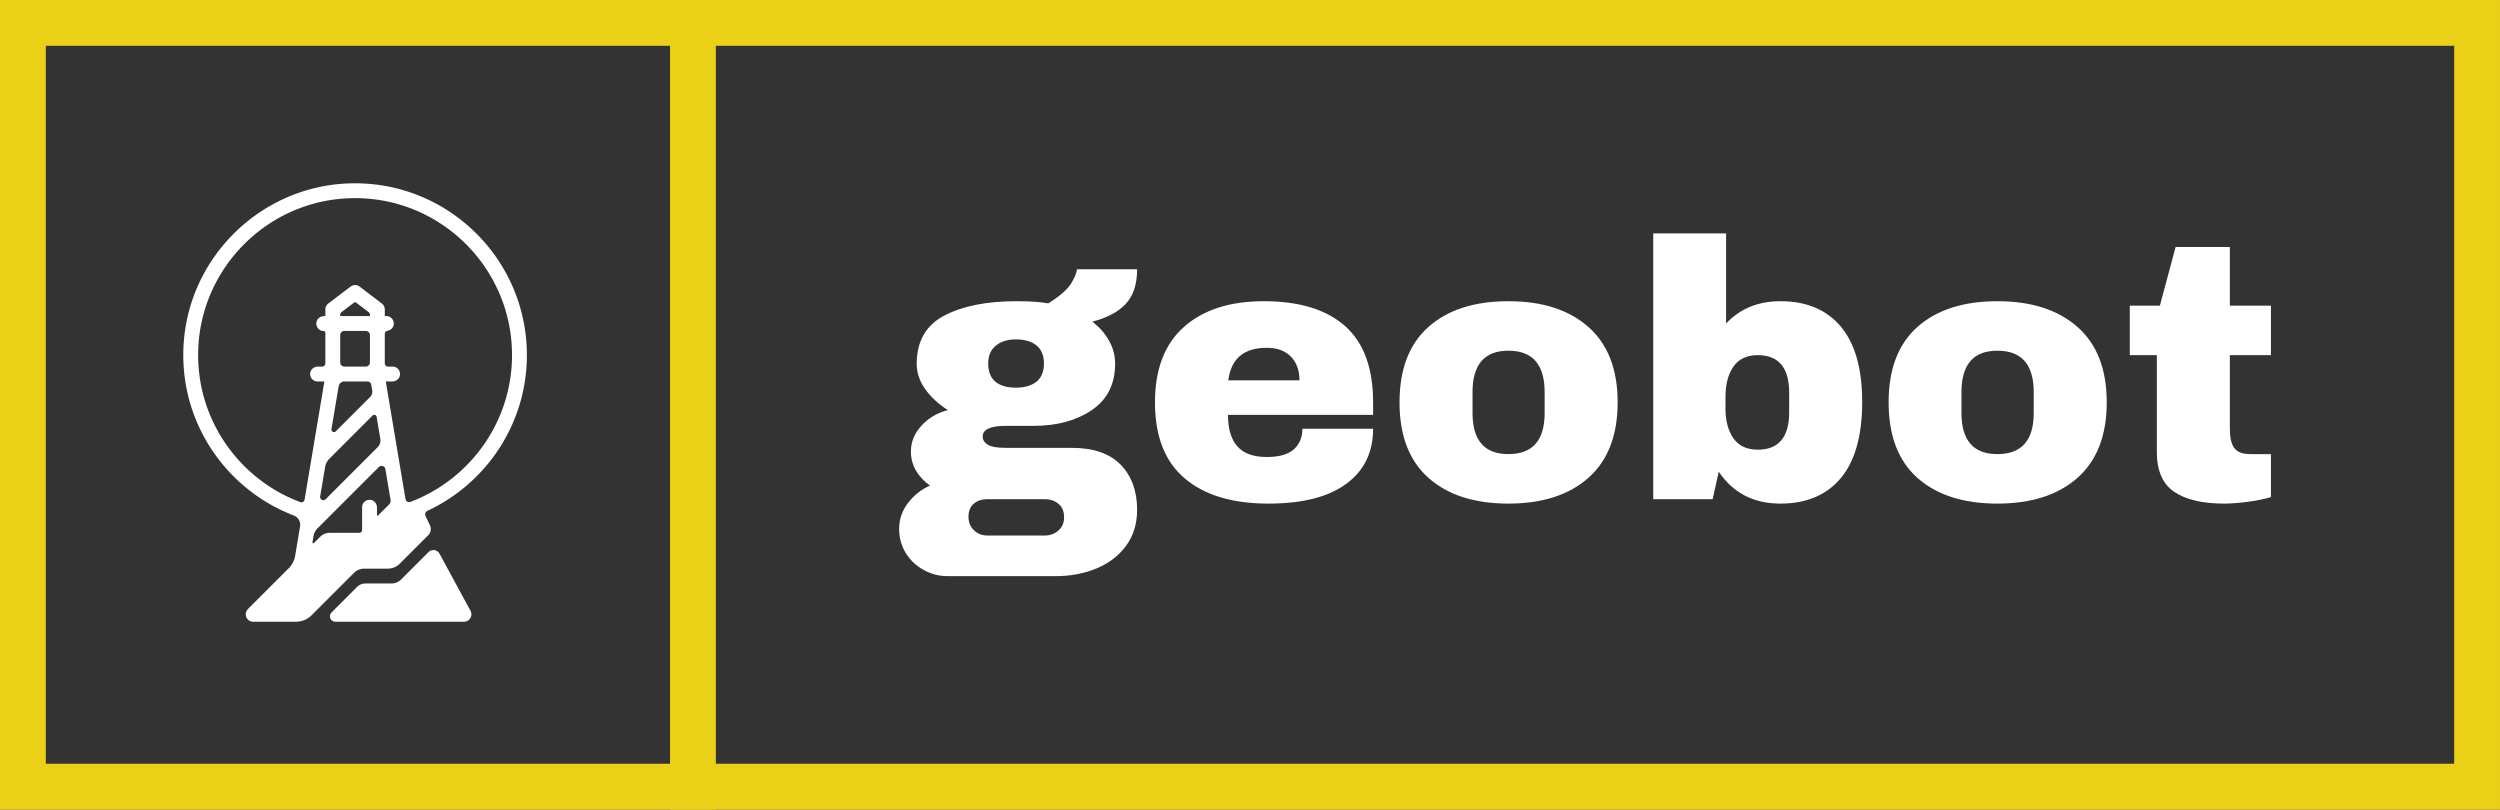 <?xml version="1.0" standalone="no"?>
<svg xmlns="http://www.w3.org/2000/svg" viewBox="0 0 163.673 53" width="163.673" height="53"><rect x="0" y="0" width="163.673" height="53" fill="#333333" stroke="none"/><rect fill="none" stroke="#ead017" stroke-width="3" width="160.673" height="50" x="1.5" y="1.5"></rect><g fill="#ffffff" color="#ffffff" transform="translate(12, 12) scale(0.558)"><svg width="41.0" height="52.0" x="0.0" y="0.0" viewBox="0 0 41 52"><g fill="none" fill-rule="evenodd"><path fill="currentColor" d="M33.708 50.177c.078.164.114.349.084.528a.874.874 0 0 1-.863.735H17.843a.637.637 0 0 1-.45-1.087l2.985-2.987c.264-.264.624-.412.997-.412h3.062a1.57 1.57 0 0 0 1.108-.458l3.223-3.223a.819.819 0 0 1 1.318.228l3.622 6.676zm-7.634-13.111l-2.318-13.818h.76c.428 0 .824-.288.9-.709a.872.872 0 0 0-.857-1.033h-.533a.385.385 0 0 1-.385-.385V17.67c0-.176.125-.33.298-.36.405-.068.739-.393.76-.811a.871.871 0 0 0-.87-.918h-.188v-.784a.871.871 0 0 0-.344-.693l-2.614-1.987a.872.872 0 0 0-1.054 0l-2.615 1.987a.871.871 0 0 0-.344.693v.785h-.14c-.409 0-.796.258-.893.656-.132.54.254 1.076.772 1.084.204.003.257.11.261.323v3.477a.384.384 0 0 1-.384.385h-.491c-.427 0-.823.289-.899.71a.872.872 0 0 0 .857 1.032h.803L14.23 37.114a.377.377 0 0 1-.502.292C6.343 34.646 1.187 27.276 1.79 18.813c.643-9.008 7.864-16.295 16.867-17.01C29.483.94 38.569 9.507 38.569 20.155c0 7.795-4.871 14.47-11.728 17.152-.058.024-.1.048-.176.068-.252.068-.485.02-.591-.31zm-3.86-9.822a.278.278 0 0 1 .47.15l.434 2.592a1.12 1.12 0 0 1-.312.977l-6.109 6.109a.377.377 0 0 1-.638-.33l.58-3.457a1.78 1.78 0 0 1 .497-.964l5.077-5.077zm-3.302-3.996h2.679a.47.47 0 0 1 .463.392l.111.66a.885.885 0 0 1-.248.775l-4.028 4.028a.298.298 0 0 1-.505-.26l.841-5.014a.696.696 0 0 1 .687-.58zm-.5-7.667v-.163c0-.119.056-.231.151-.302L20.03 14a.207.207 0 0 1 .251 0l1.467 1.115a.38.38 0 0 1 .15.302v.163h-3.485zm.49 1.743h2.508c.27 0 .488.218.488.489v3.204c0 .27-.218.489-.488.489h-2.508a.489.489 0 0 1-.49-.49v-3.203c0-.27.22-.49.49-.49zM15.28 41.382c.056-.336.216-.645.456-.886l7.206-7.206a.455.455 0 0 1 .77.247l.605 3.605a.624.624 0 0 1-.178.549l-.04.039-1.255 1.255a.07.07 0 0 1-.12-.05v-.885c0-.428-.288-.824-.709-.899a.872.872 0 0 0-1.033.857v2.666c0 .154-.116.334-.316.334h-3.483c-.42 0-.823.167-1.121.465l-.736.736c-.07.069-.187.008-.17-.088l.124-.739zM19.054.03C8.947.57.725 8.672.046 18.771-.57 27.94 4.988 35.92 12.964 38.977c.52.2.83.735.738 1.284l-.578 3.448a2.682 2.682 0 0 1-.748 1.452l-4.792 4.791a.877.877 0 0 0 .047 1.28.87.87 0 0 0 .586.208h5.011c.682 0 1.337-.271 1.82-.754l4.971-4.972c.322-.322.76-.502 1.215-.502h2.75c.533 0 1.045-.213 1.423-.59l3.333-3.333c.304-.304.385-.768.199-1.157l-.517-1.089a.464.464 0 0 1 .227-.619c6.88-3.21 11.664-10.188 11.664-18.268C40.312 8.676 30.666-.59 19.054.03z"></path></g></svg></g><line x1="45.366" y1="0" x2="45.366" y2="100%" stroke="#ead017" stroke-width="3"></line><path fill="#ffffff" fill-rule="nonzero" d="M15.58 2.35Q15.58 3.82 14.84 4.61Q14.11 5.40 12.65 5.78L12.65 5.78Q13.34 6.31 13.74 7.02Q14.14 7.73 14.14 8.52L14.14 8.52Q14.14 10.54 12.61 11.57Q11.09 12.60 8.81 12.60L8.81 12.60L6.98 12.60Q5.47 12.60 5.47 13.30L5.47 13.30Q5.47 13.63 5.81 13.84Q6.14 14.04 6.98 14.04L6.98 14.04L11.30 14.04Q13.42 14.04 14.50 15.14Q15.58 16.25 15.58 18.10L15.58 18.10Q15.58 19.46 14.86 20.45Q14.14 21.43 12.91 21.94Q11.69 22.44 10.25 22.44L10.25 22.44L3.19 22.44Q2.33 22.44 1.60 22.03Q0.86 21.62 0.43 20.92Q0 20.21 0 19.34L0 19.34Q0 18.41 0.58 17.65Q1.15 16.90 2.02 16.51L2.02 16.51Q1.44 16.10 1.10 15.53Q0.77 14.95 0.77 14.28L0.77 14.28Q0.77 13.34 1.46 12.59Q2.16 11.83 3.19 11.57L3.19 11.57Q2.26 10.97 1.70 10.19Q1.15 9.41 1.15 8.54L1.15 8.54Q1.15 6.34 2.94 5.39Q4.73 4.44 7.68 4.44L7.68 4.44Q8.98 4.44 9.77 4.58L9.77 4.58Q10.94 3.84 11.29 3.23Q11.64 2.62 11.64 2.35L11.64 2.35L15.58 2.35ZM7.63 6.94Q6.84 6.94 6.34 7.34Q5.83 7.75 5.83 8.52L5.83 8.52Q5.83 9.31 6.30 9.71Q6.77 10.10 7.63 10.10L7.63 10.10Q8.50 10.10 8.99 9.71Q9.48 9.31 9.48 8.52L9.48 8.52Q9.48 7.73 8.99 7.33Q8.50 6.94 7.63 6.94L7.63 6.94ZM5.78 17.40Q5.23 17.40 4.88 17.70Q4.54 18.00 4.54 18.55L4.54 18.55Q4.54 19.10 4.90 19.44Q5.26 19.78 5.78 19.78L5.78 19.78L9.53 19.78Q10.06 19.78 10.43 19.45Q10.80 19.13 10.80 18.58L10.80 18.58Q10.80 18.02 10.44 17.71Q10.08 17.40 9.53 17.40L9.53 17.40L5.78 17.40ZM23.88 4.44Q27.36 4.44 29.20 6.07Q31.03 7.70 31.03 11.06L31.03 11.06L31.03 11.88L21.53 11.88Q21.53 13.25 22.14 13.94Q22.75 14.64 24.07 14.64L24.07 14.64Q25.27 14.64 25.84 14.14Q26.40 13.63 26.40 12.79L26.40 12.79L31.03 12.79Q31.03 15.10 29.28 16.39Q27.53 17.69 24.17 17.69L24.17 17.69Q20.64 17.69 18.70 16.04Q16.75 14.40 16.75 11.06L16.75 11.06Q16.75 7.80 18.65 6.12Q20.54 4.44 23.88 4.44L23.88 4.44ZM24.07 7.49Q21.82 7.49 21.55 9.62L21.55 9.62L26.21 9.62Q26.21 8.64 25.64 8.06Q25.08 7.49 24.07 7.49L24.07 7.49ZM39.89 4.44Q43.22 4.44 45.13 6.13Q47.04 7.82 47.04 11.06L47.04 11.06Q47.04 14.30 45.13 16.00Q43.22 17.69 39.89 17.69L39.89 17.69Q36.55 17.69 34.66 16.01Q32.76 14.33 32.76 11.06L32.76 11.06Q32.76 7.80 34.66 6.12Q36.55 4.44 39.89 4.44L39.89 4.44ZM39.89 7.68Q37.54 7.68 37.54 10.39L37.54 10.39L37.54 11.76Q37.54 14.45 39.89 14.45L39.89 14.45Q42.26 14.45 42.26 11.76L42.26 11.76L42.26 10.39Q42.26 7.68 39.89 7.68L39.89 7.68ZM54.14 5.90Q55.51 4.44 57.70 4.44L57.70 4.44Q60.26 4.44 61.66 6.11Q63.05 7.78 63.05 11.04L63.05 11.04Q63.05 14.33 61.66 16.01Q60.26 17.69 57.70 17.69L57.70 17.69Q55.06 17.69 53.66 15.60L53.66 15.60L53.26 17.40L49.37 17.40L49.37 0L54.14 0L54.14 5.90ZM56.21 7.97Q55.15 7.97 54.62 8.72Q54.10 9.48 54.10 10.68L54.10 10.68L54.10 11.47Q54.10 12.67 54.62 13.42Q55.15 14.16 56.21 14.16L56.21 14.16Q58.27 14.16 58.27 11.71L58.27 11.71L58.27 10.44Q58.27 7.97 56.21 7.97L56.21 7.97ZM71.90 4.44Q75.24 4.44 77.15 6.13Q79.06 7.82 79.06 11.06L79.06 11.06Q79.06 14.30 77.15 16.00Q75.24 17.69 71.90 17.69L71.90 17.69Q68.57 17.69 66.67 16.01Q64.78 14.33 64.78 11.06L64.78 11.06Q64.78 7.80 66.67 6.12Q68.57 4.44 71.90 4.44L71.90 4.44ZM71.90 7.68Q69.55 7.68 69.55 10.39L69.55 10.39L69.55 11.76Q69.55 14.45 71.90 14.45L71.90 14.45Q74.28 14.45 74.28 11.76L74.28 11.76L74.28 10.39Q74.28 7.68 71.90 7.68L71.90 7.68ZM87.12 4.73L89.81 4.73L89.81 7.97L87.12 7.97L87.12 12.79Q87.12 13.66 87.41 14.05Q87.70 14.45 88.46 14.45L88.46 14.45L89.81 14.45L89.81 17.26Q89.23 17.45 88.32 17.57Q87.41 17.69 86.74 17.69L86.74 17.69Q84.62 17.69 83.48 16.92Q82.34 16.15 82.34 14.30L82.34 14.30L82.34 7.97L80.57 7.97L80.57 4.73L82.54 4.73L83.57 0.89L87.12 0.89L87.12 4.73Z" transform="translate(58.866 15.28)"></path></svg>